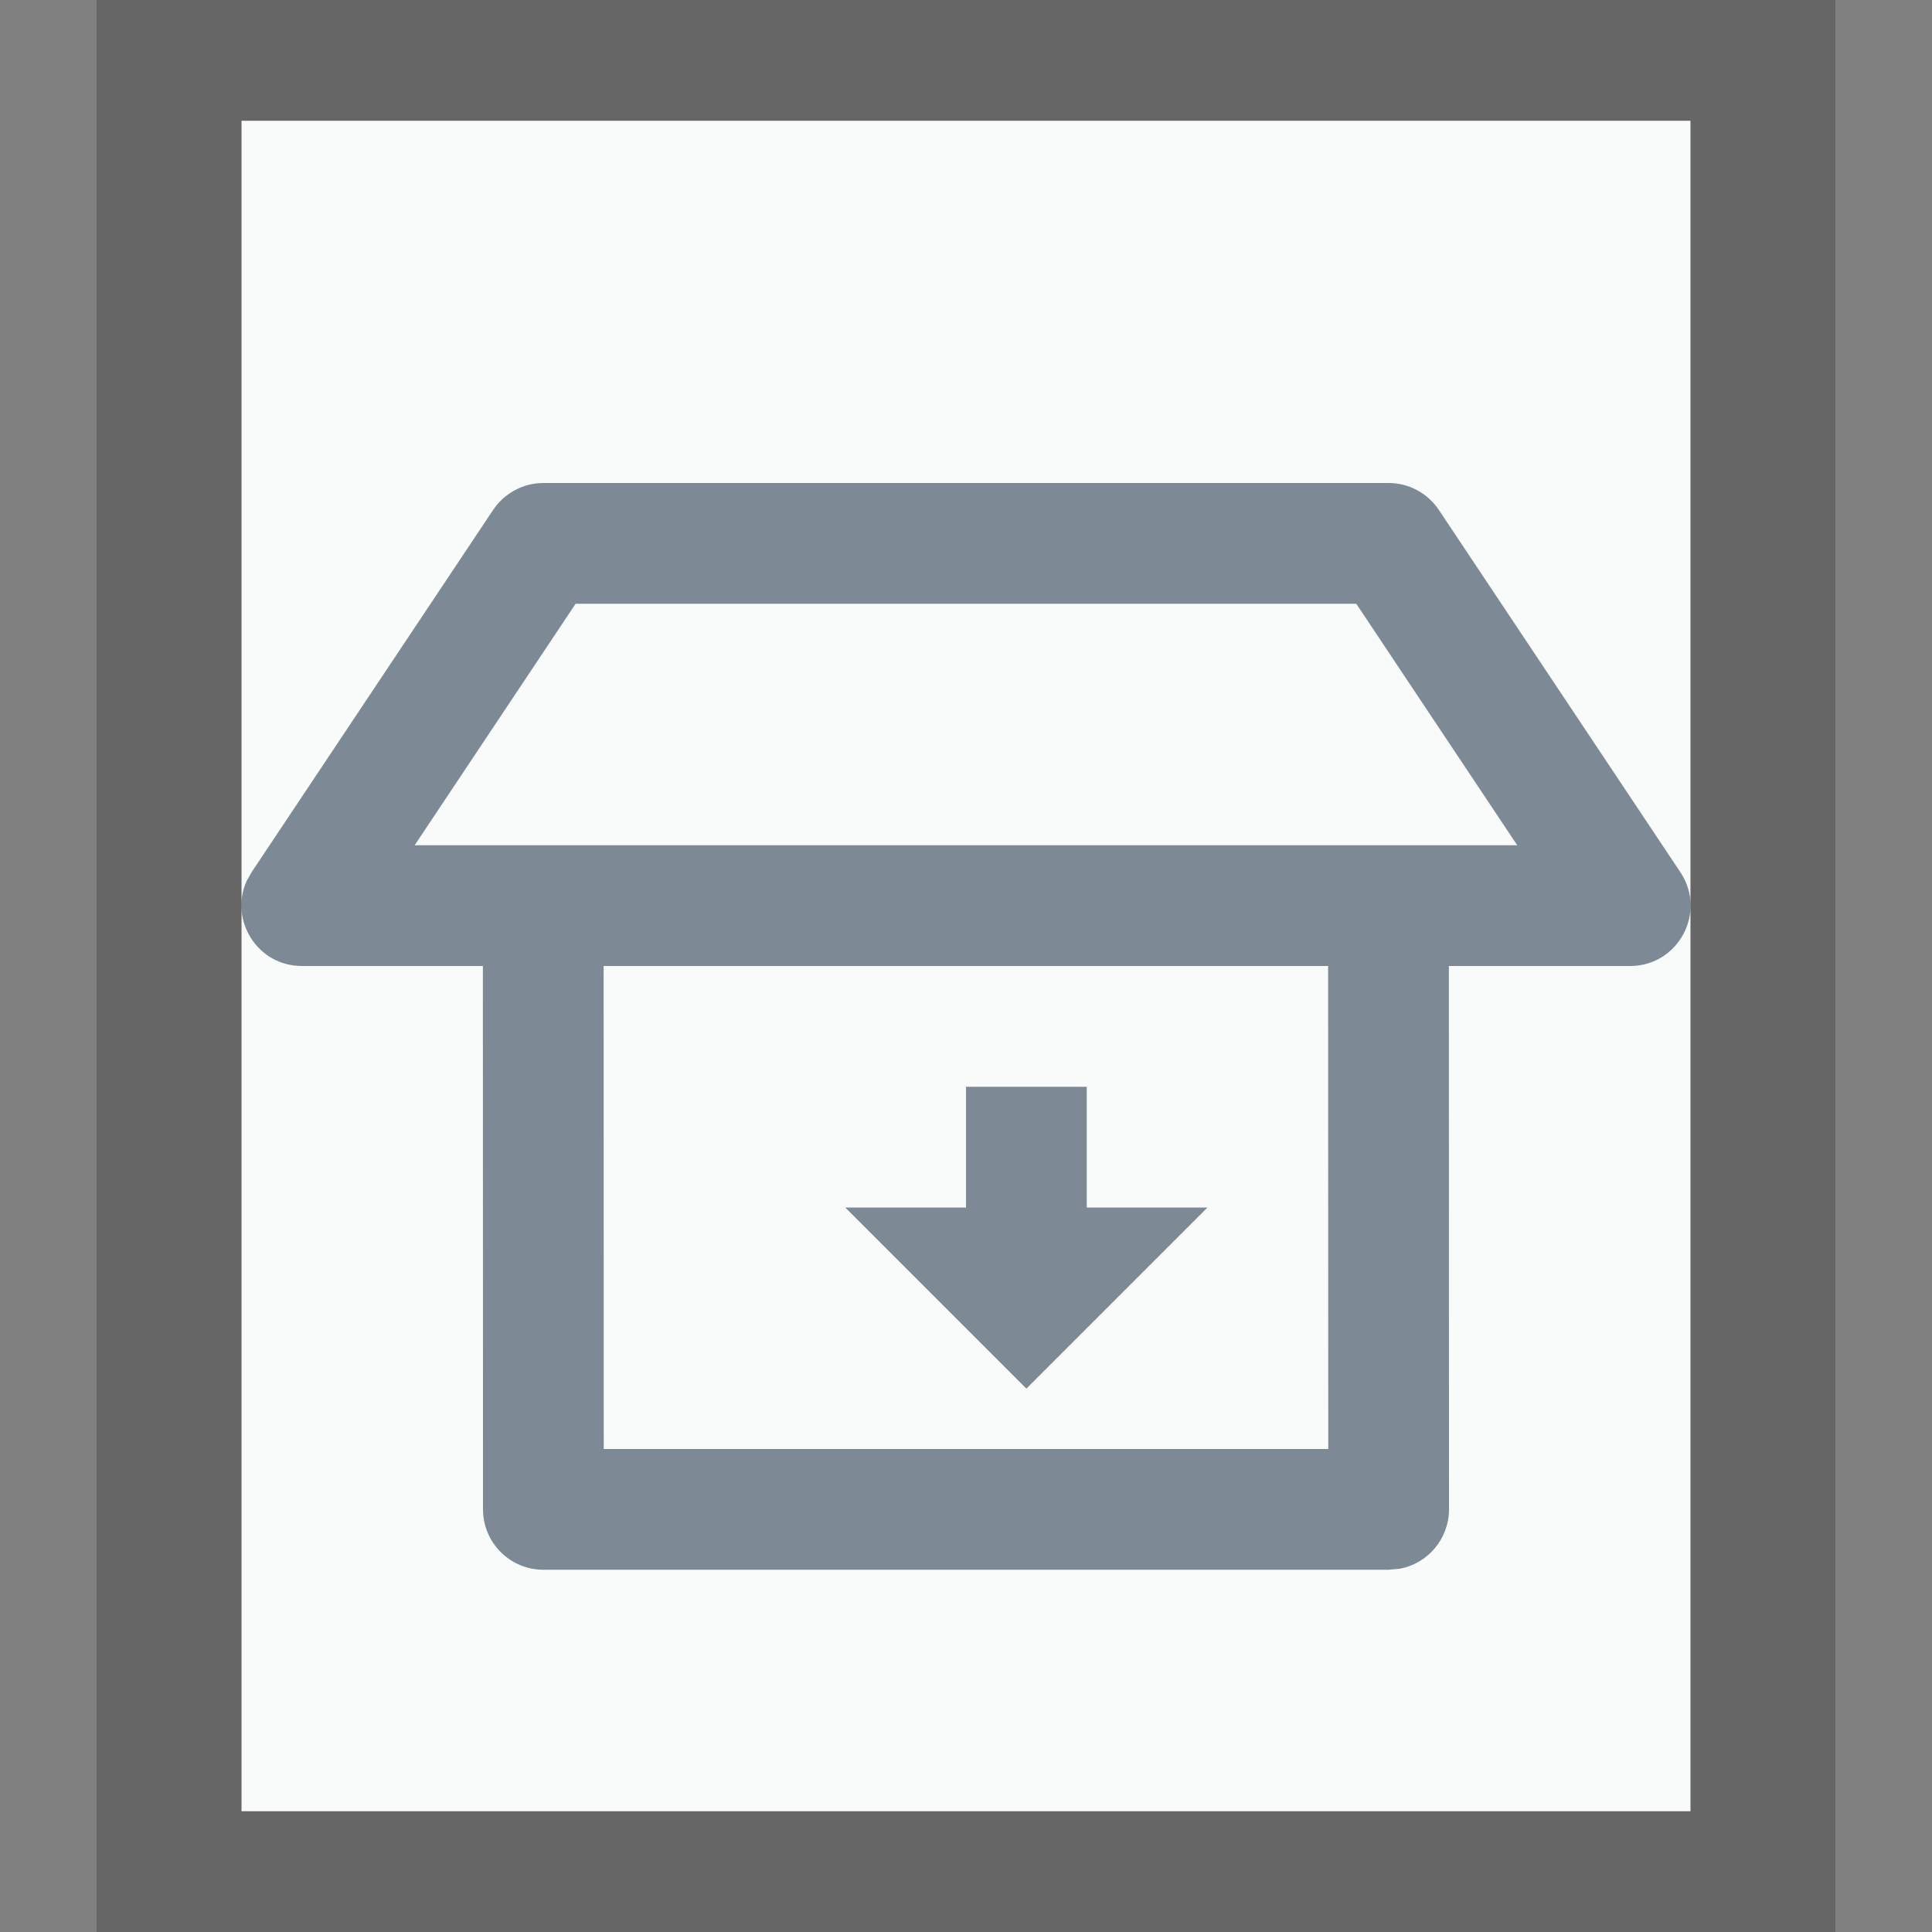 <svg xmlns="http://www.w3.org/2000/svg" width="16" height="16" viewBox="0 0 16 16">
  <rect x="0" y="0" width="16" height="16" fill="#808080" stroke="none"/>
  <g fill="none" fill-rule="evenodd">
    <g transform="translate(2 1)">
      <polygon fill="#F9FBFB" points="0 0 12 0 12 14 0 14"/>
      <path fill="#000" fill-opacity=".2" fill-rule="nonzero" d="M13.2,-1.167 L-1.2,-1.167 L-1.2,15.167 L13.2,15.167 L13.2,-1.167 Z M12,4.4408921e-16 L12,14 L-5.5067062e-14,14 L-5.5067062e-14,4.4408921e-16 L12,4.4408921e-16 Z"/>
    </g>
    <path fill="#2A4052" fill-opacity=".6" d="M11.5,4 C11.667,4 11.823,4.084 11.916,4.223 L11.916,4.223 L13.916,7.223 C14.138,7.555 13.899,8 13.5,8 L13.5,8 L11.999,8 L12,12.5 C12,12.745 11.823,12.95 11.59,12.992 L11.5,13 L4.5,13 C4.224,13 4,12.776 4,12.5 L4,12.5 L3.999,8 L2.5,8 C2.129,8 1.897,7.616 2.043,7.295 L2.084,7.223 L4.084,4.223 C4.177,4.084 4.333,4 4.5,4 L4.5,4 Z M10.999,8 L4.999,8 L5,12 L11,12 L10.999,8 Z M9,9 L9,10 L10,10 L8.5,11.5 L7,10 L8,10 L8,9 L9,9 Z M11.232,5 L4.767,5 L3.434,7 L4.489,7 L4.5,7 L11.5,7 C11.503,7 11.507,7 11.51,7 L12.565,7 L11.232,5 Z"/>
  </g>
</svg>

